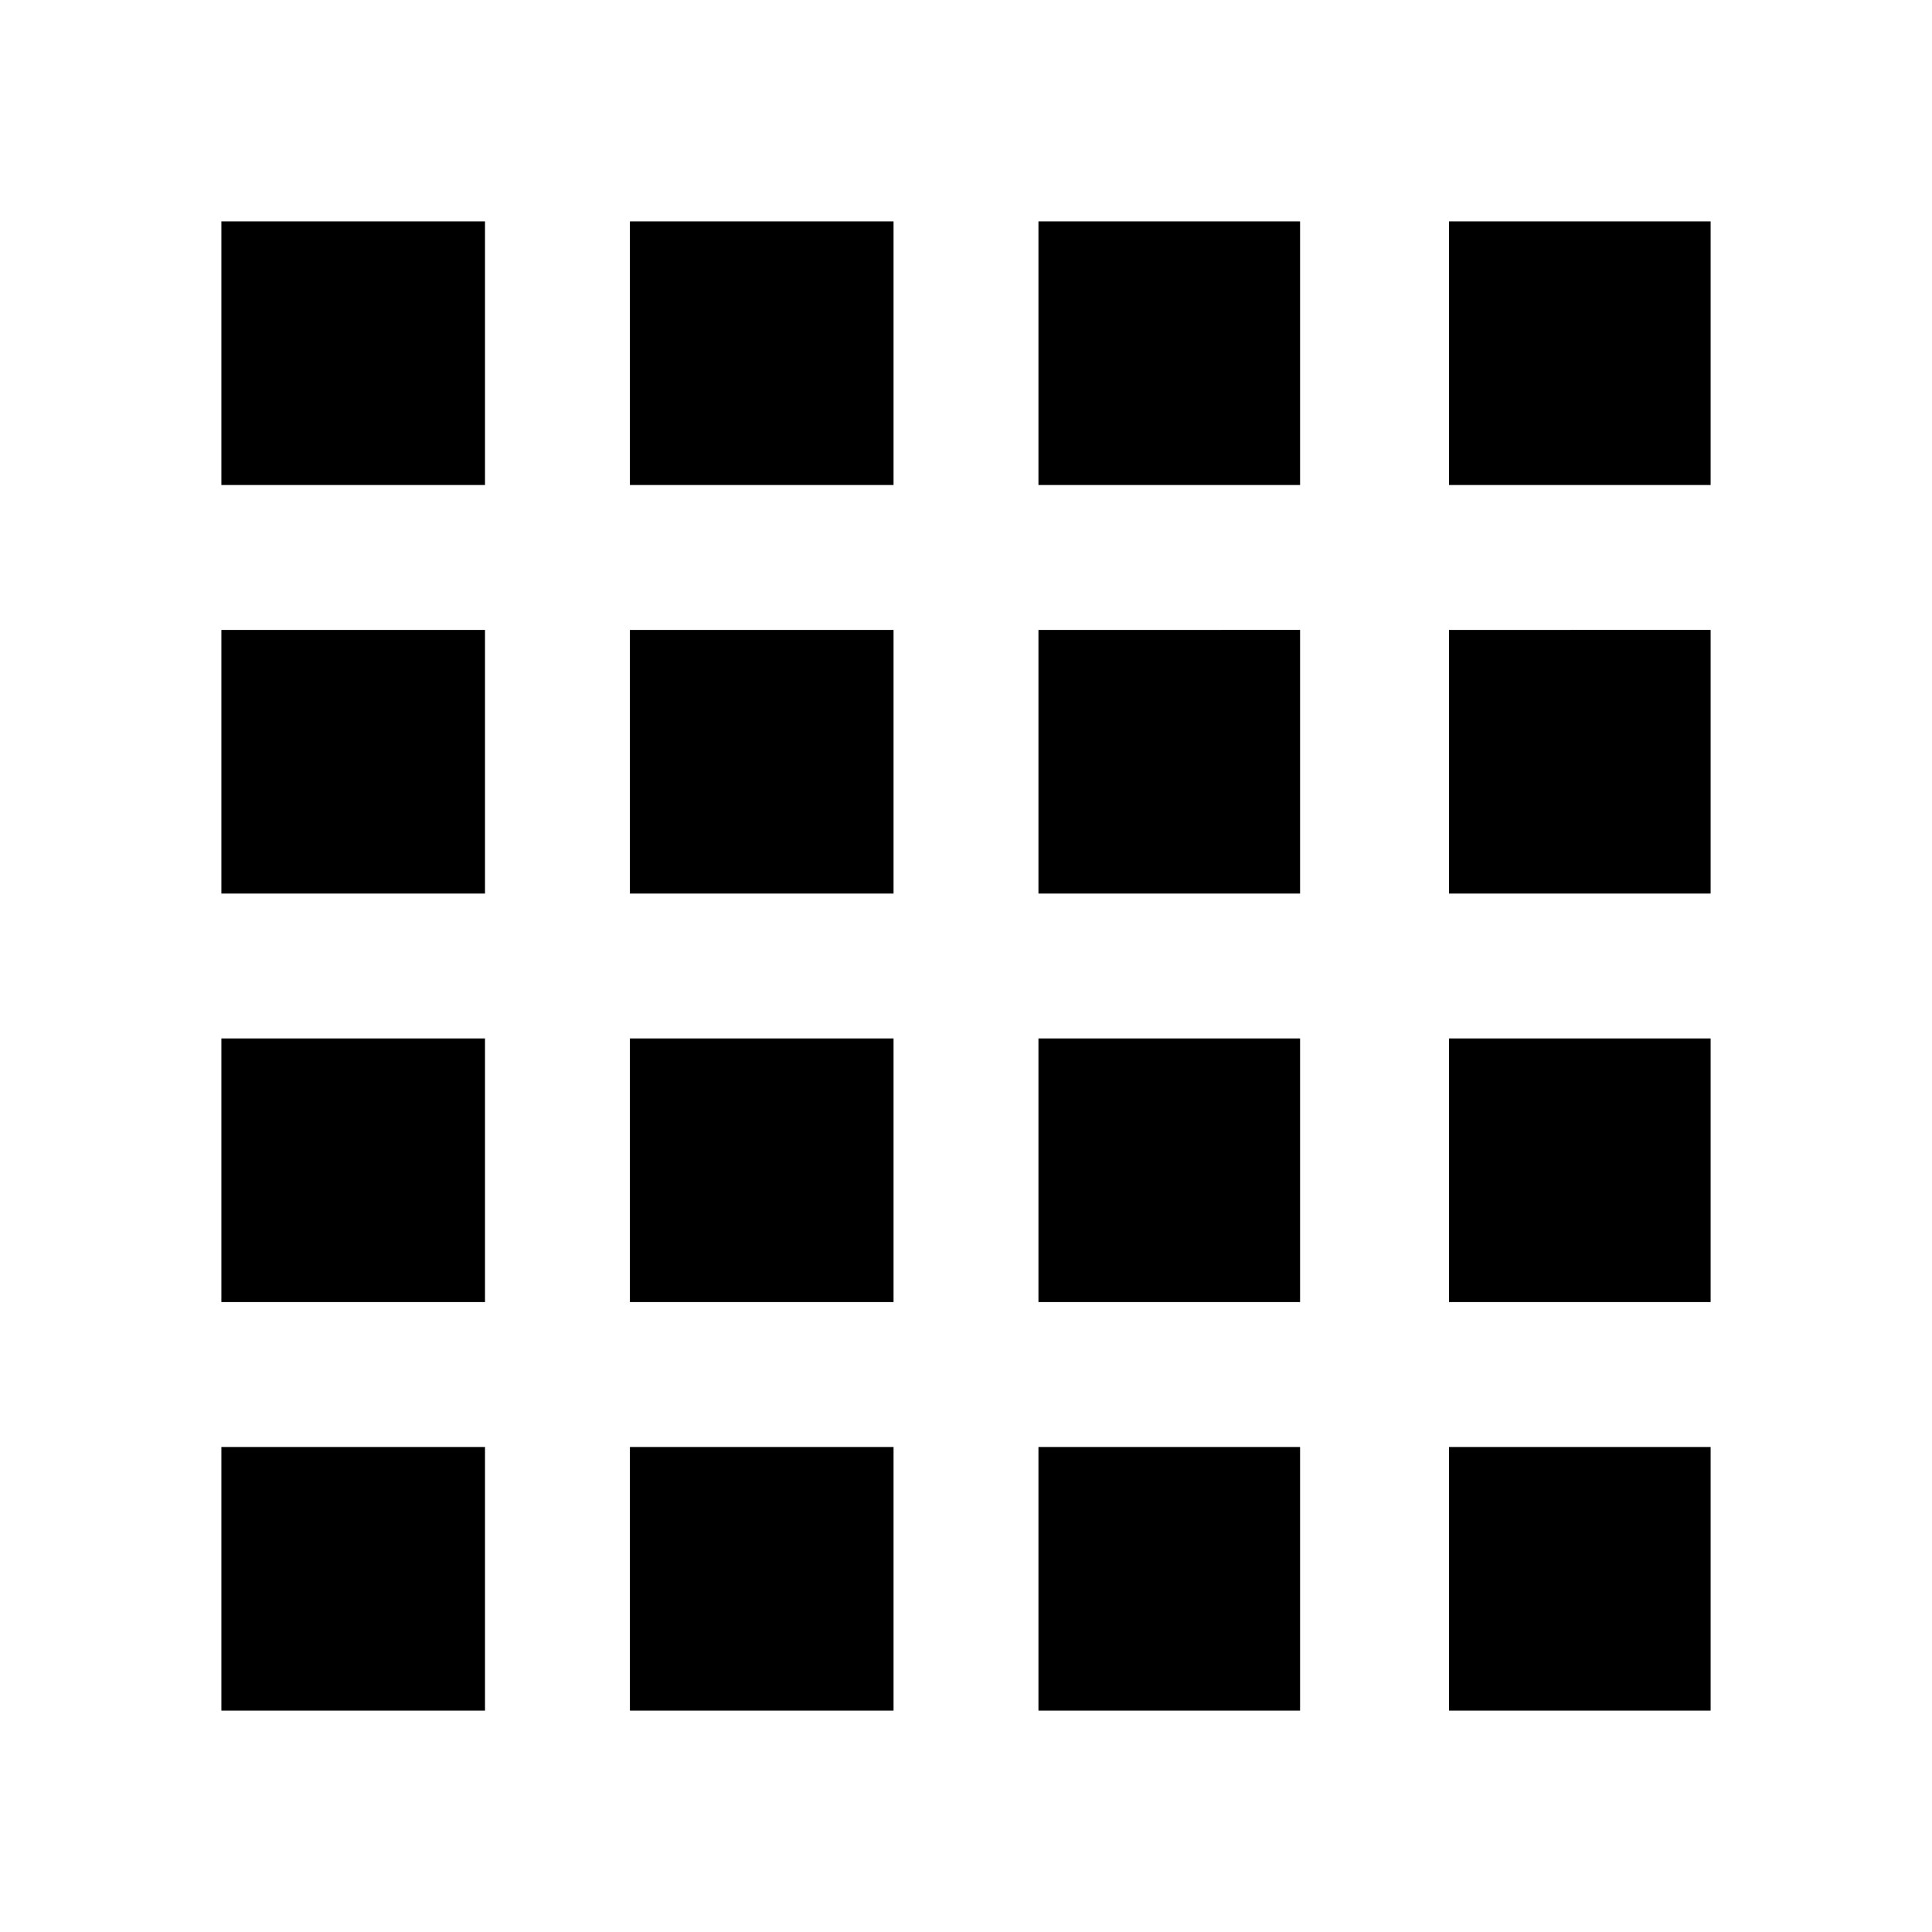 <svg xmlns="http://www.w3.org/2000/svg" height="20" viewBox="0 -960 960 960" width="20"><path d="M110-110h131v-131H110v131Zm203 0h131v-131H313v131Zm203 0h130v-131H516v131Zm204 0h130v-131H720v131ZM110-719h131v-131H110v131Zm0 203h131v-131H110v131Zm0 203h131v-131H110v131Zm203-406h131v-131H313v131Zm0 203h131v-131H313v131Zm0 203h131v-131H313v131Zm203-406h130v-131H516v131Zm0 203h130v-131H516v131Zm0 203h130v-131H516v131Zm204-406h130v-131H720v131Zm0 203h130v-131H720v131Zm0 203h130v-131H720v131Z"/></svg>